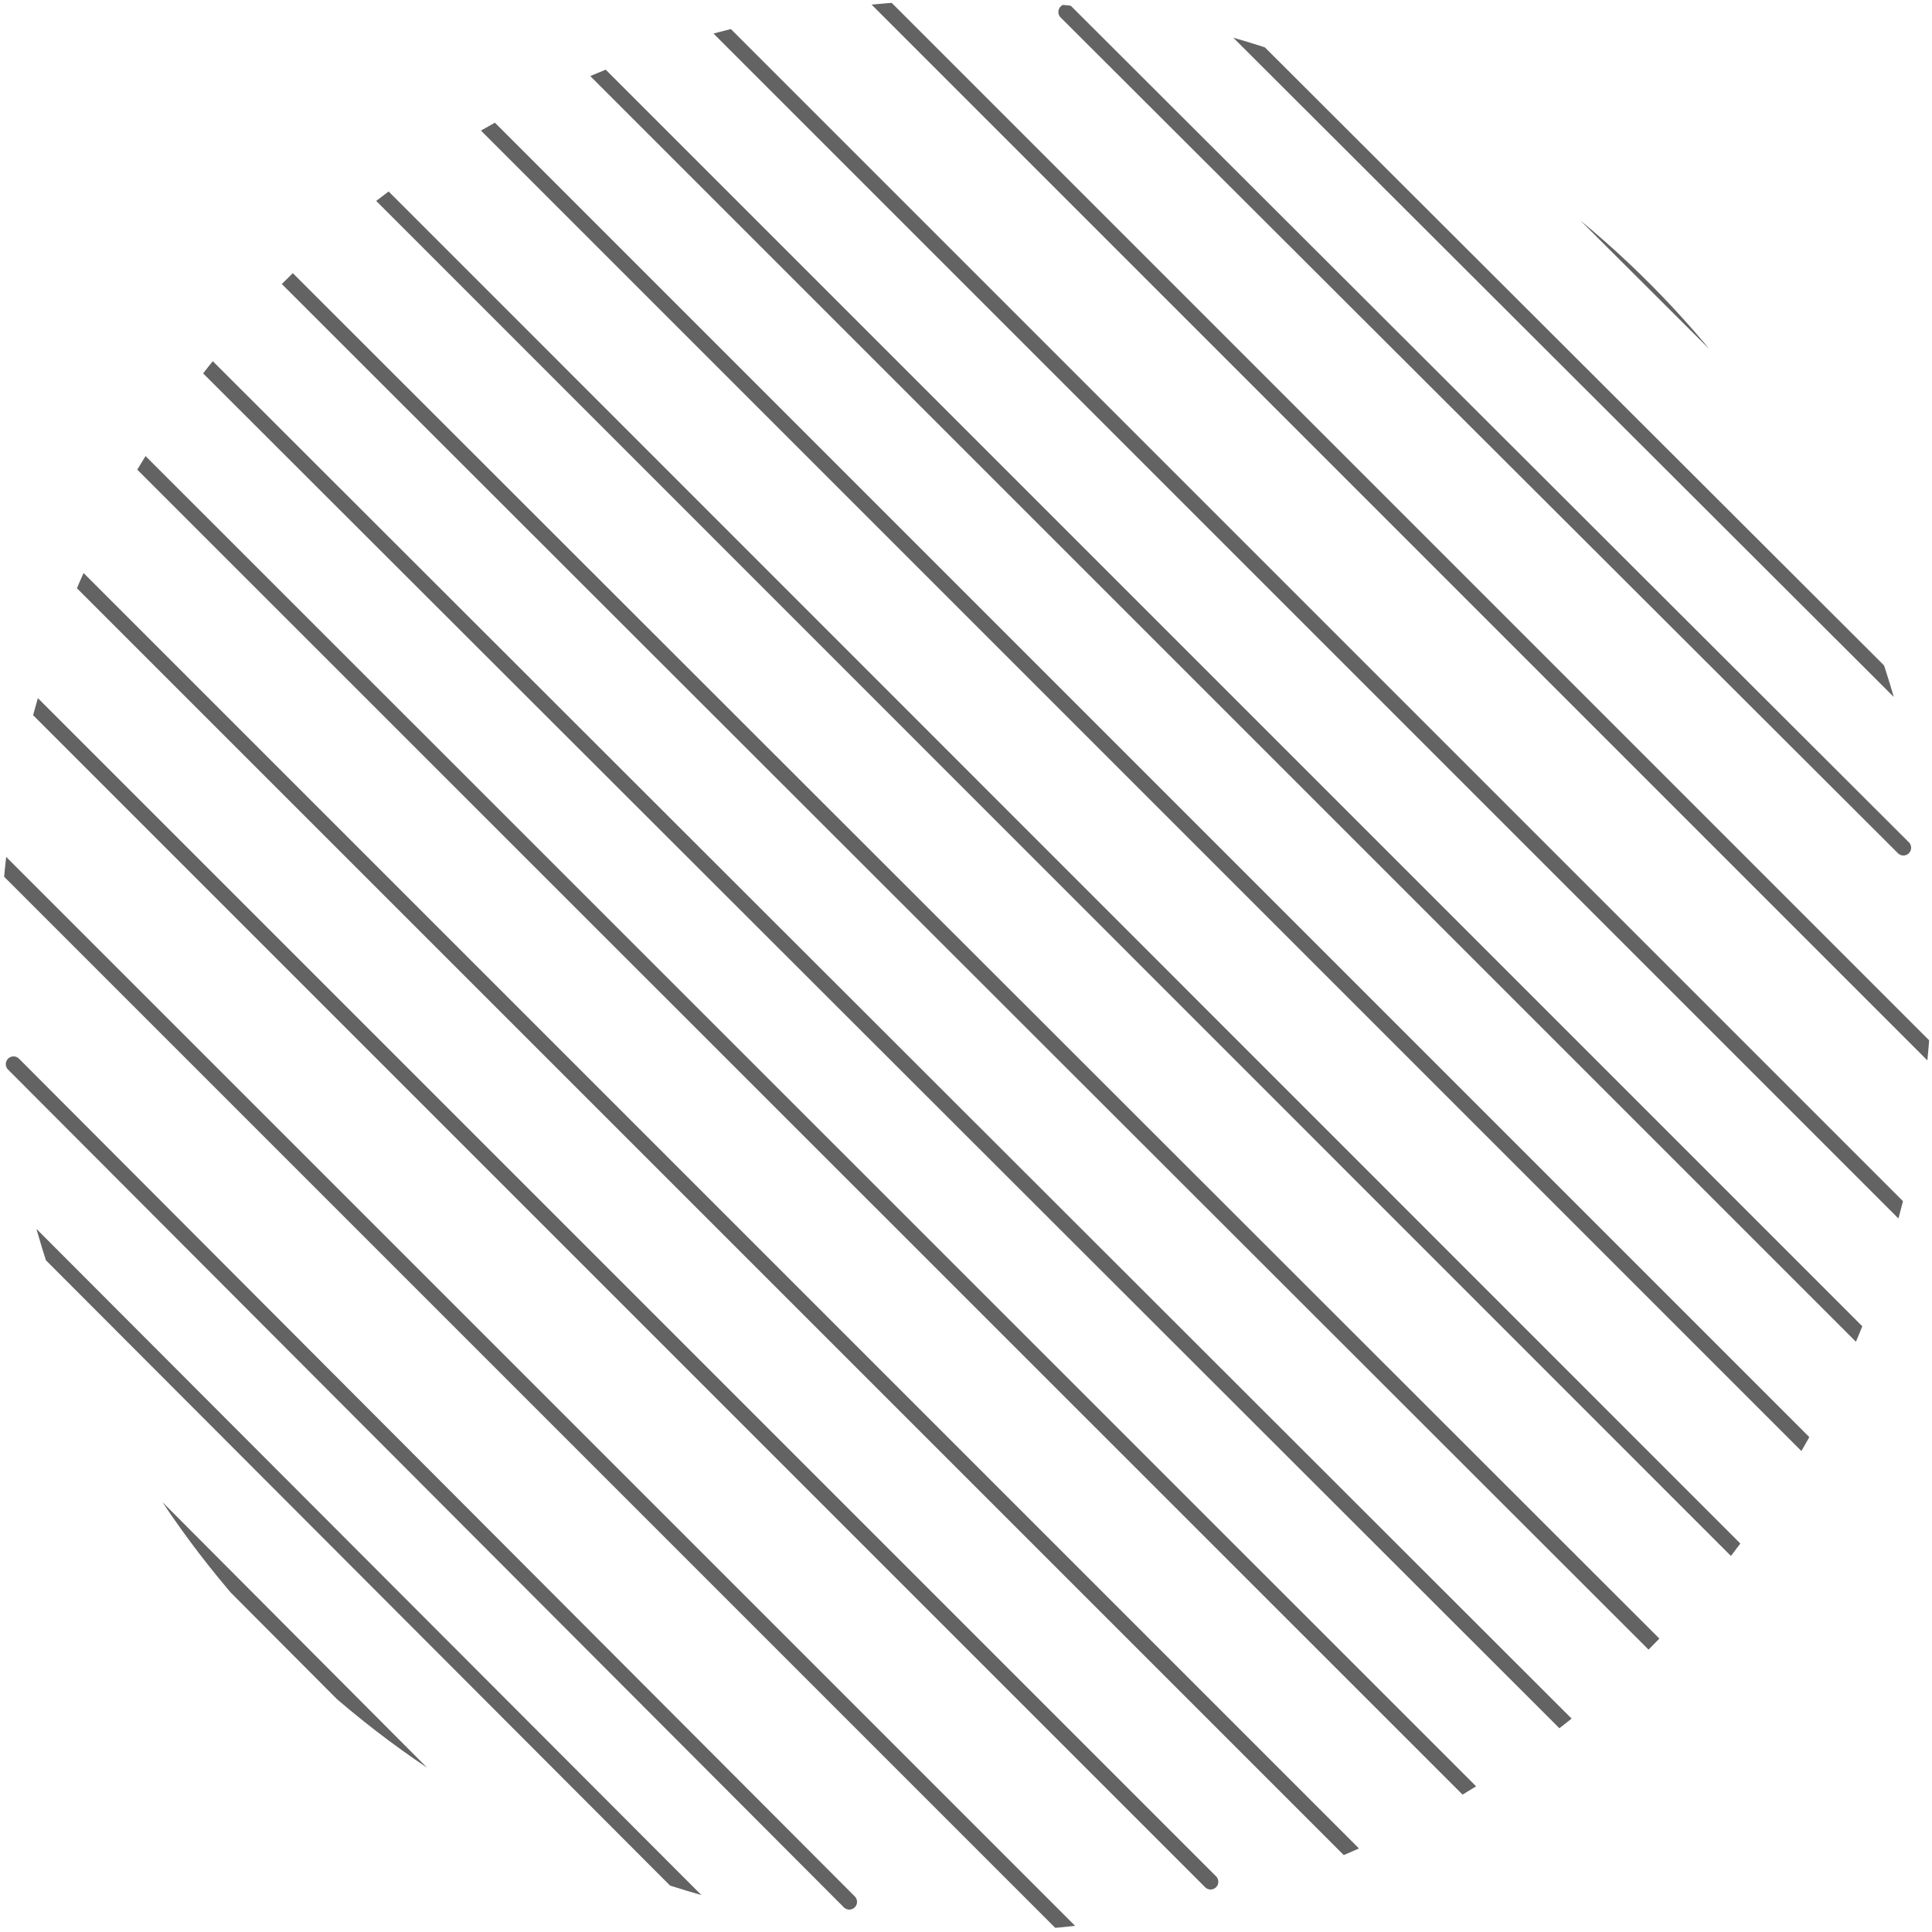<?xml version="1.0" encoding="utf-8"?>
<!-- Generator: Adobe Illustrator 24.0.1, SVG Export Plug-In . SVG Version: 6.00 Build 0)  -->
<svg version="1.1" id="Layer_1" xmlns="http://www.w3.org/2000/svg" xmlns:xlink="http://www.w3.org/1999/xlink" x="0px" y="0px"
	 viewBox="0 0 500 500" style="enable-background:new 0 0 500 500;" xml:space="preserve">
<style type="text/css">

		.st0{clip-path:url(#SVGID_2_);fill:none;stroke:#636363;stroke-width:4;stroke-linecap:round;stroke-miterlimit:10;enable-background:new    ;}
</style>
<g>
	<defs>
		<circle id="SVGID_1_" cx="250" cy="250" r="250"/>
	</defs>
	<clipPath id="SVGID_2_">
		<use xlink:href="#SVGID_1_"  style="overflow:visible;"/>
	</clipPath>
	<line class="st0" x1="11.3" y1="9.1" x2="486.6" y2="484"/>
	<line class="st0" x1="-6.5" y1="34.8" x2="468.8" y2="509.6"/>
	<line class="st0" x1="498.2" y1="319.4" x2="181.5" y2="2.7"/>
	<line class="st0" x1="526.8" y1="299.6" x2="210.1" y2="-17.1"/>
	<line class="st0" x1="355.6" y1="1" x2="494.7" y2="139.7"/>
	<line class="st0" x1="275.9" y1="3.1" x2="492.6" y2="219.4"/>
	<line class="st0" x1="294.6" y1="-17.6" x2="511.3" y2="198.7"/>
	<line class="st0" x1="7.4" y1="181.1" x2="313.3" y2="487"/>
	<line class="st0" x1="-6.4" y1="216.6" x2="299.5" y2="522.5"/>
	<line class="st0" x1="3.1" y1="86.3" x2="416.8" y2="499.9"/>
	<line class="st0" x1="-12.7" y1="116.8" x2="401" y2="530.5"/>
	<line class="st0" x1="93.6" y1="0.1" x2="498.6" y2="405.1"/>
	<line class="st0" x1="115.3" y1="-20.6" x2="520.3" y2="384.4"/>
	<line class="st0" x1="81.8" y1="33.6" x2="486.8" y2="438.7"/>
	<line class="st0" x1="1.4" y1="350.8" x2="144.4" y2="494.3"/>
	<line class="st0" x1="3.5" y1="275.4" x2="219.8" y2="492.2"/>
	<line class="st0" x1="-11.3" y1="300.1" x2="205" y2="516.8"/>
</g>
</svg>
